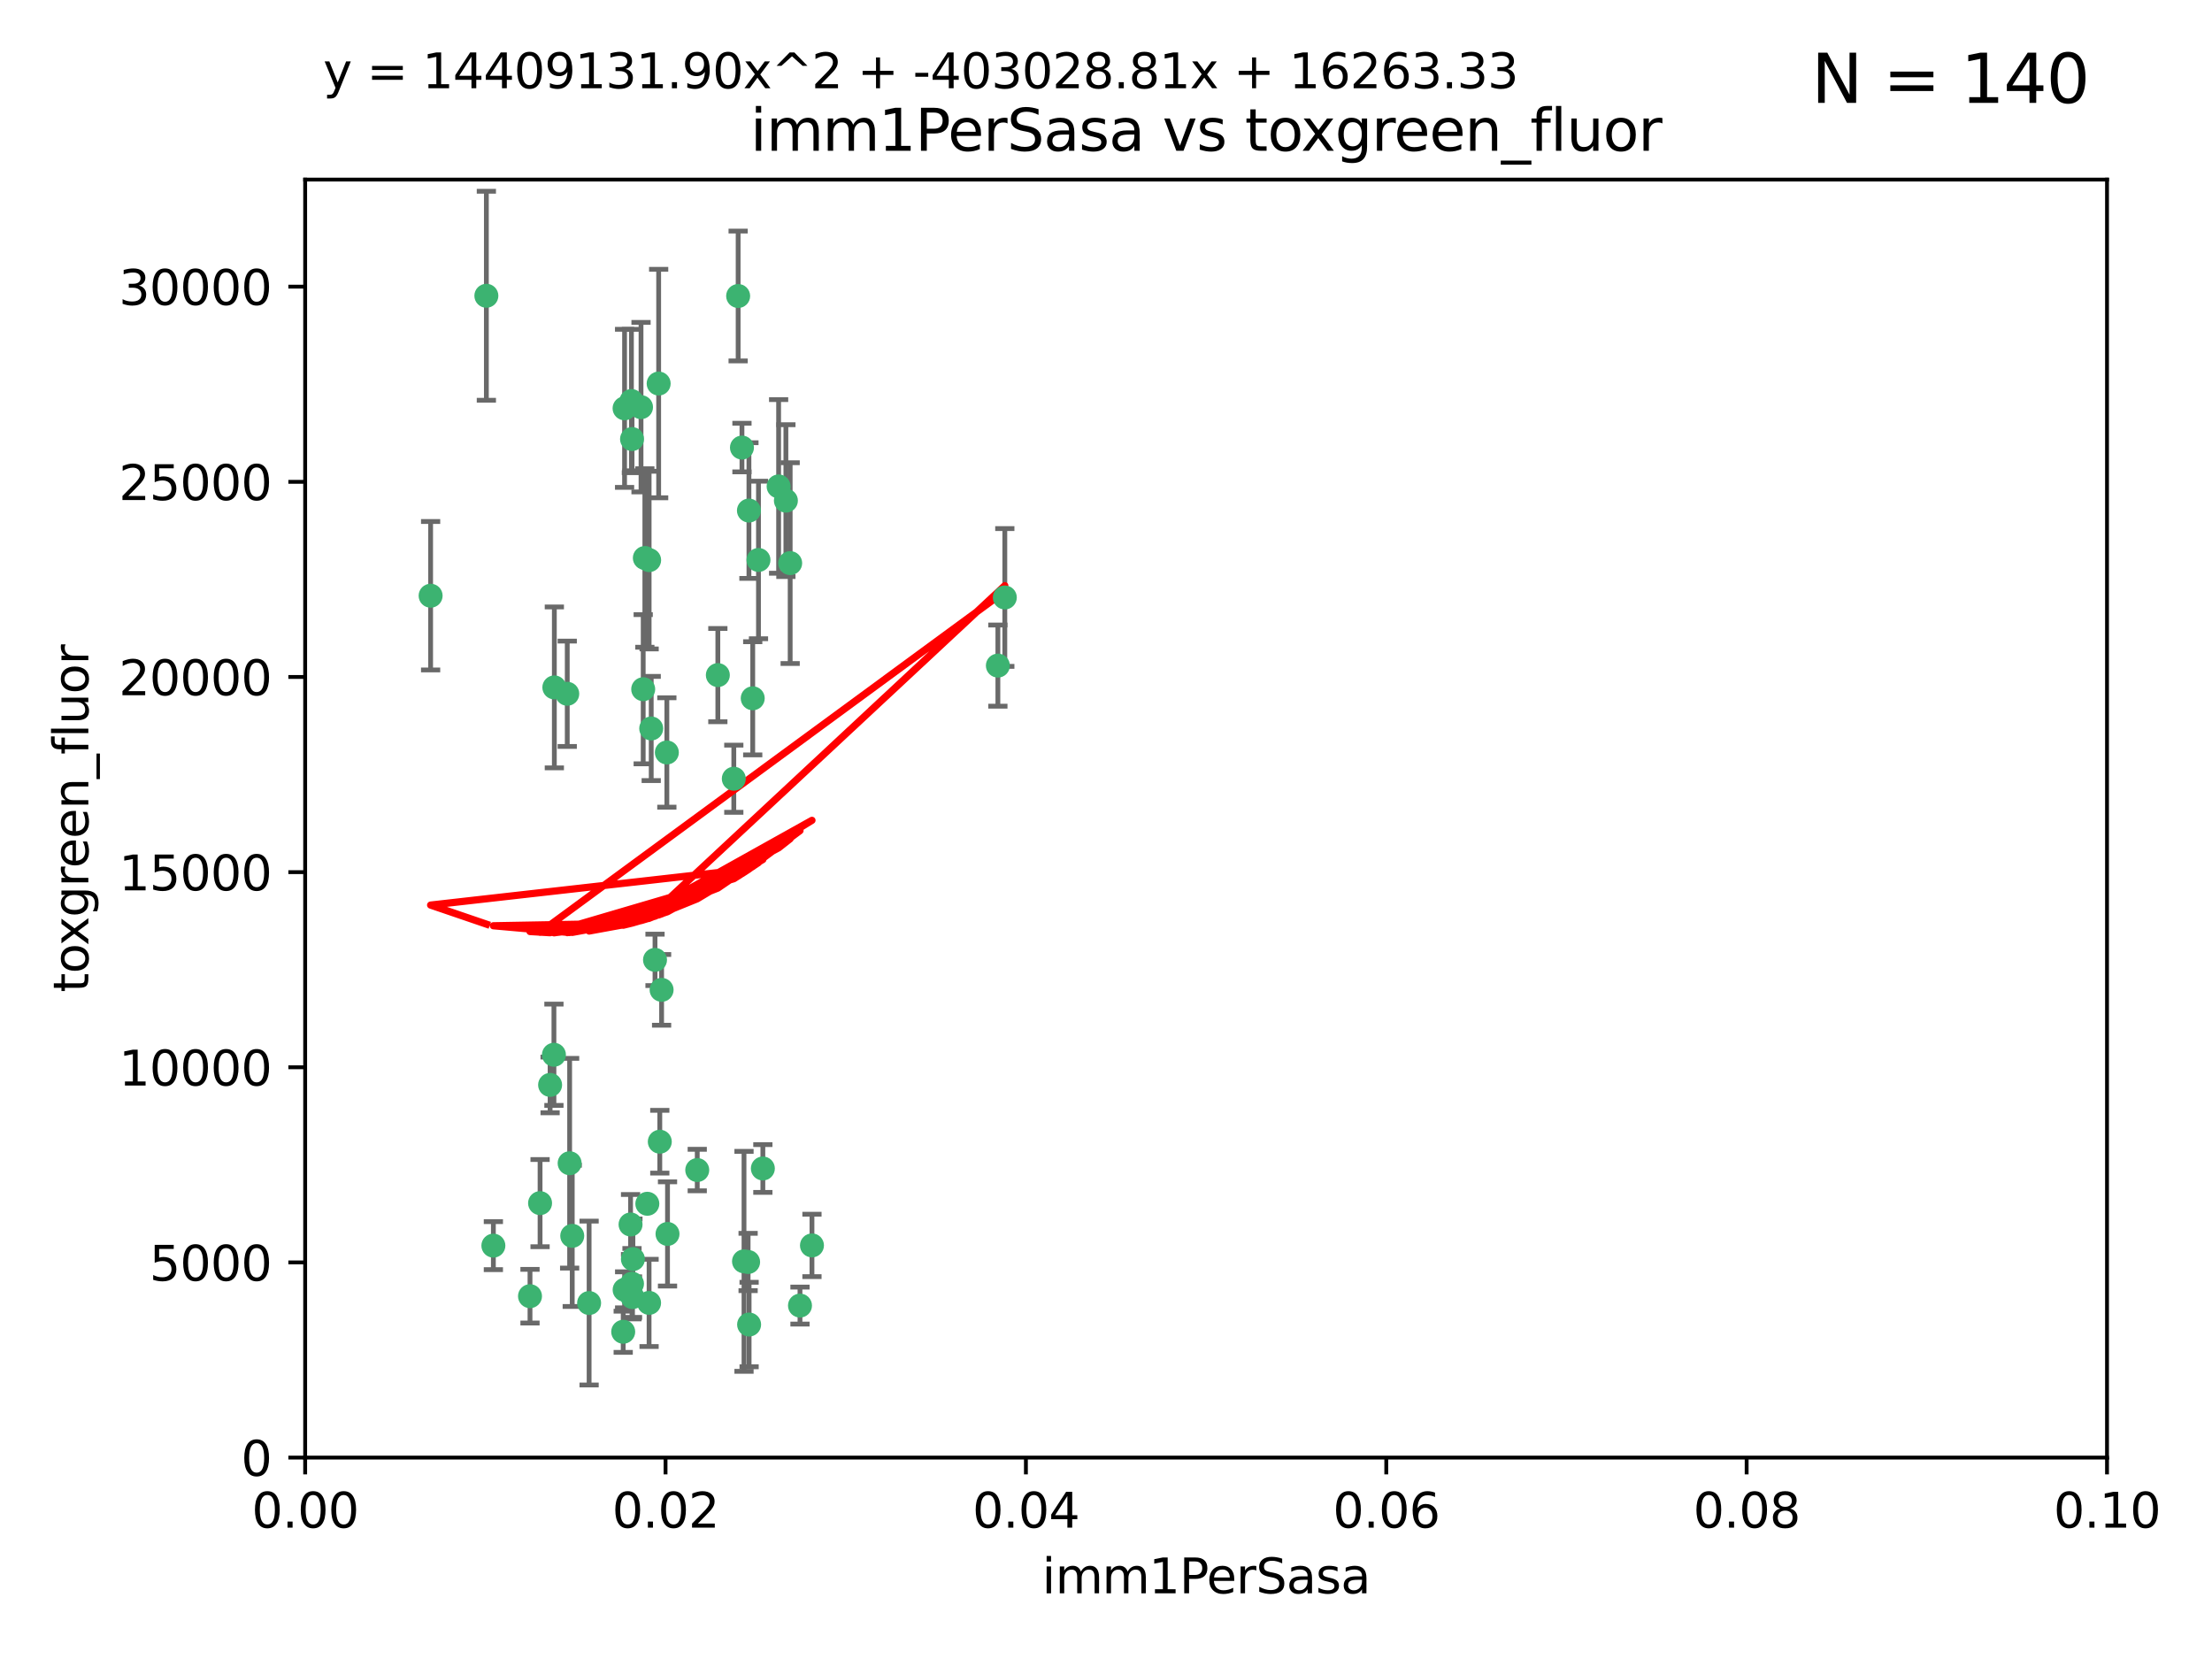 <?xml version="1.0" encoding="utf-8" standalone="no"?>
<!DOCTYPE svg PUBLIC "-//W3C//DTD SVG 1.1//EN"
  "http://www.w3.org/Graphics/SVG/1.1/DTD/svg11.dtd">
<svg xmlns:xlink="http://www.w3.org/1999/xlink" width="460.8pt" height="345.6pt" viewBox="0 0 460.8 345.6" xmlns="http://www.w3.org/2000/svg" version="1.1">
 <defs>
  <style type="text/css">*{stroke-linejoin: round; stroke-linecap: butt}</style>
 </defs>
 <g id="figure_1">
  <g id="patch_1">
   <path d="M 0 345.6 
L 460.8 345.6 
L 460.8 0 
L 0 0 
z
" style="fill: #ffffff"/>
  </g>
  <g id="axes_1">
   <g id="patch_2">
    <path d="M 63.571 303.64 
L 438.93 303.64 
L 438.93 37.411 
L 63.571 37.411 
z
" style="fill: #ffffff"/>
   </g>
   <g id="PathCollection_1">
    <defs>
     <path id="mdd556316ea" d="M 0 1.118 
C 0.297 1.118 0.581 1 0.791 0.791 
C 1 0.581 1.118 0.297 1.118 0 
C 1.118 -0.297 1 -0.581 0.791 -0.791 
C 0.581 -1 0.297 -1.118 0 -1.118 
C -0.297 -1.118 -0.581 -1 -0.791 -0.791 
C -1 -0.581 -1.118 -0.297 -1.118 0 
C -1.118 0.297 -1 0.581 -0.791 0.791 
C -0.581 1 -0.297 1.118 0 1.118 
z
" style="stroke: #3cb371"/>
    </defs>
    <g clip-path="url(#p9ece60bda4)">
     <use xlink:href="#mdd556316ea" x="101.319" y="61.614" style="fill: #3cb371; stroke: #3cb371"/>
     <use xlink:href="#mdd556316ea" x="89.706" y="124.1" style="fill: #3cb371; stroke: #3cb371"/>
     <use xlink:href="#mdd556316ea" x="156.017" y="106.358" style="fill: #3cb371; stroke: #3cb371"/>
     <use xlink:href="#mdd556316ea" x="137.211" y="79.9" style="fill: #3cb371; stroke: #3cb371"/>
     <use xlink:href="#mdd556316ea" x="169.147" y="259.442" style="fill: #3cb371; stroke: #3cb371"/>
     <use xlink:href="#mdd556316ea" x="130.11" y="85.062" style="fill: #3cb371; stroke: #3cb371"/>
     <use xlink:href="#mdd556316ea" x="149.54" y="140.634" style="fill: #3cb371; stroke: #3cb371"/>
     <use xlink:href="#mdd556316ea" x="164.607" y="117.306" style="fill: #3cb371; stroke: #3cb371"/>
     <use xlink:href="#mdd556316ea" x="162.201" y="101.33" style="fill: #3cb371; stroke: #3cb371"/>
     <use xlink:href="#mdd556316ea" x="133.991" y="143.574" style="fill: #3cb371; stroke: #3cb371"/>
     <use xlink:href="#mdd556316ea" x="133.537" y="84.817" style="fill: #3cb371; stroke: #3cb371"/>
     <use xlink:href="#mdd556316ea" x="135.226" y="116.682" style="fill: #3cb371; stroke: #3cb371"/>
     <use xlink:href="#mdd556316ea" x="131.665" y="91.463" style="fill: #3cb371; stroke: #3cb371"/>
     <use xlink:href="#mdd556316ea" x="131.536" y="83.54" style="fill: #3cb371; stroke: #3cb371"/>
     <use xlink:href="#mdd556316ea" x="102.779" y="259.488" style="fill: #3cb371; stroke: #3cb371"/>
     <use xlink:href="#mdd556316ea" x="118.666" y="242.324" style="fill: #3cb371; stroke: #3cb371"/>
     <use xlink:href="#mdd556316ea" x="154.563" y="93.237" style="fill: #3cb371; stroke: #3cb371"/>
     <use xlink:href="#mdd556316ea" x="158.007" y="116.65" style="fill: #3cb371; stroke: #3cb371"/>
     <use xlink:href="#mdd556316ea" x="153.769" y="61.664" style="fill: #3cb371; stroke: #3cb371"/>
     <use xlink:href="#mdd556316ea" x="118.169" y="144.527" style="fill: #3cb371; stroke: #3cb371"/>
     <use xlink:href="#mdd556316ea" x="136.451" y="199.958" style="fill: #3cb371; stroke: #3cb371"/>
     <use xlink:href="#mdd556316ea" x="163.716" y="104.293" style="fill: #3cb371; stroke: #3cb371"/>
     <use xlink:href="#mdd556316ea" x="138.918" y="156.754" style="fill: #3cb371; stroke: #3cb371"/>
     <use xlink:href="#mdd556316ea" x="130.121" y="268.694" style="fill: #3cb371; stroke: #3cb371"/>
     <use xlink:href="#mdd556316ea" x="112.506" y="250.635" style="fill: #3cb371; stroke: #3cb371"/>
     <use xlink:href="#mdd556316ea" x="207.877" y="138.657" style="fill: #3cb371; stroke: #3cb371"/>
     <use xlink:href="#mdd556316ea" x="209.321" y="124.464" style="fill: #3cb371; stroke: #3cb371"/>
     <use xlink:href="#mdd556316ea" x="134.851" y="250.767" style="fill: #3cb371; stroke: #3cb371"/>
     <use xlink:href="#mdd556316ea" x="119.208" y="257.451" style="fill: #3cb371; stroke: #3cb371"/>
     <use xlink:href="#mdd556316ea" x="137.448" y="237.838" style="fill: #3cb371; stroke: #3cb371"/>
     <use xlink:href="#mdd556316ea" x="155.845" y="262.896" style="fill: #3cb371; stroke: #3cb371"/>
     <use xlink:href="#mdd556316ea" x="152.865" y="162.223" style="fill: #3cb371; stroke: #3cb371"/>
     <use xlink:href="#mdd556316ea" x="114.597" y="226.007" style="fill: #3cb371; stroke: #3cb371"/>
     <use xlink:href="#mdd556316ea" x="110.41" y="270.018" style="fill: #3cb371; stroke: #3cb371"/>
     <use xlink:href="#mdd556316ea" x="131.656" y="267.417" style="fill: #3cb371; stroke: #3cb371"/>
     <use xlink:href="#mdd556316ea" x="131.847" y="262.293" style="fill: #3cb371; stroke: #3cb371"/>
     <use xlink:href="#mdd556316ea" x="129.825" y="277.431" style="fill: #3cb371; stroke: #3cb371"/>
     <use xlink:href="#mdd556316ea" x="131.762" y="270.21" style="fill: #3cb371; stroke: #3cb371"/>
     <use xlink:href="#mdd556316ea" x="166.652" y="271.976" style="fill: #3cb371; stroke: #3cb371"/>
     <use xlink:href="#mdd556316ea" x="154.991" y="262.761" style="fill: #3cb371; stroke: #3cb371"/>
     <use xlink:href="#mdd556316ea" x="156.053" y="275.924" style="fill: #3cb371; stroke: #3cb371"/>
     <use xlink:href="#mdd556316ea" x="137.823" y="206.203" style="fill: #3cb371; stroke: #3cb371"/>
     <use xlink:href="#mdd556316ea" x="156.807" y="145.468" style="fill: #3cb371; stroke: #3cb371"/>
     <use xlink:href="#mdd556316ea" x="122.722" y="271.445" style="fill: #3cb371; stroke: #3cb371"/>
     <use xlink:href="#mdd556316ea" x="131.356" y="255.08" style="fill: #3cb371; stroke: #3cb371"/>
     <use xlink:href="#mdd556316ea" x="115.394" y="219.726" style="fill: #3cb371; stroke: #3cb371"/>
     <use xlink:href="#mdd556316ea" x="115.48" y="143.2" style="fill: #3cb371; stroke: #3cb371"/>
     <use xlink:href="#mdd556316ea" x="135.215" y="271.416" style="fill: #3cb371; stroke: #3cb371"/>
     <use xlink:href="#mdd556316ea" x="134.334" y="116.24" style="fill: #3cb371; stroke: #3cb371"/>
     <use xlink:href="#mdd556316ea" x="139.056" y="257.051" style="fill: #3cb371; stroke: #3cb371"/>
     <use xlink:href="#mdd556316ea" x="158.917" y="243.416" style="fill: #3cb371; stroke: #3cb371"/>
     <use xlink:href="#mdd556316ea" x="145.249" y="243.742" style="fill: #3cb371; stroke: #3cb371"/>
     <use xlink:href="#mdd556316ea" x="135.66" y="151.755" style="fill: #3cb371; stroke: #3cb371"/>
    </g>
   </g>
   <g id="matplotlib.axis_1">
    <g id="xtick_1">
     <g id="line2d_1">
      <defs>
       <path id="m858408d36f" d="M 0 0 
L 0 3.5 
" style="stroke: #000000; stroke-width: 0.8"/>
      </defs>
      <g>
       <use xlink:href="#m858408d36f" x="63.571" y="303.64" style="stroke: #000000; stroke-width: 0.8"/>
      </g>
     </g>
     <g id="text_1">
      <!-- 0.00 -->
      <g transform="translate(52.438 318.238)scale(0.1 -0.1)">
       <defs>
        <path id="DejaVuSans-30" d="M 2034 4250 
Q 1547 4250 1301 3770 
Q 1056 3291 1056 2328 
Q 1056 1369 1301 889 
Q 1547 409 2034 409 
Q 2525 409 2770 889 
Q 3016 1369 3016 2328 
Q 3016 3291 2770 3770 
Q 2525 4250 2034 4250 
z
M 2034 4750 
Q 2819 4750 3233 4129 
Q 3647 3509 3647 2328 
Q 3647 1150 3233 529 
Q 2819 -91 2034 -91 
Q 1250 -91 836 529 
Q 422 1150 422 2328 
Q 422 3509 836 4129 
Q 1250 4750 2034 4750 
z
" transform="scale(0.016)"/>
        <path id="DejaVuSans-2e" d="M 684 794 
L 1344 794 
L 1344 0 
L 684 0 
L 684 794 
z
" transform="scale(0.016)"/>
       </defs>
       <use xlink:href="#DejaVuSans-30"/>
       <use xlink:href="#DejaVuSans-2e" x="63.623"/>
       <use xlink:href="#DejaVuSans-30" x="95.41"/>
       <use xlink:href="#DejaVuSans-30" x="159.033"/>
      </g>
     </g>
    </g>
    <g id="xtick_2">
     <g id="line2d_2">
      <g>
       <use xlink:href="#m858408d36f" x="138.643" y="303.64" style="stroke: #000000; stroke-width: 0.8"/>
      </g>
     </g>
     <g id="text_2">
      <!-- 0.02 -->
      <g transform="translate(127.51 318.238)scale(0.1 -0.1)">
       <defs>
        <path id="DejaVuSans-32" d="M 1228 531 
L 3431 531 
L 3431 0 
L 469 0 
L 469 531 
Q 828 903 1448 1529 
Q 2069 2156 2228 2338 
Q 2531 2678 2651 2914 
Q 2772 3150 2772 3378 
Q 2772 3750 2511 3984 
Q 2250 4219 1831 4219 
Q 1534 4219 1204 4116 
Q 875 4013 500 3803 
L 500 4441 
Q 881 4594 1212 4672 
Q 1544 4750 1819 4750 
Q 2544 4750 2975 4387 
Q 3406 4025 3406 3419 
Q 3406 3131 3298 2873 
Q 3191 2616 2906 2266 
Q 2828 2175 2409 1742 
Q 1991 1309 1228 531 
z
" transform="scale(0.016)"/>
       </defs>
       <use xlink:href="#DejaVuSans-30"/>
       <use xlink:href="#DejaVuSans-2e" x="63.623"/>
       <use xlink:href="#DejaVuSans-30" x="95.41"/>
       <use xlink:href="#DejaVuSans-32" x="159.033"/>
      </g>
     </g>
    </g>
    <g id="xtick_3">
     <g id="line2d_3">
      <g>
       <use xlink:href="#m858408d36f" x="213.715" y="303.64" style="stroke: #000000; stroke-width: 0.8"/>
      </g>
     </g>
     <g id="text_3">
      <!-- 0.04 -->
      <g transform="translate(202.582 318.238)scale(0.1 -0.1)">
       <defs>
        <path id="DejaVuSans-34" d="M 2419 4116 
L 825 1625 
L 2419 1625 
L 2419 4116 
z
M 2253 4666 
L 3047 4666 
L 3047 1625 
L 3713 1625 
L 3713 1100 
L 3047 1100 
L 3047 0 
L 2419 0 
L 2419 1100 
L 313 1100 
L 313 1709 
L 2253 4666 
z
" transform="scale(0.016)"/>
       </defs>
       <use xlink:href="#DejaVuSans-30"/>
       <use xlink:href="#DejaVuSans-2e" x="63.623"/>
       <use xlink:href="#DejaVuSans-30" x="95.41"/>
       <use xlink:href="#DejaVuSans-34" x="159.033"/>
      </g>
     </g>
    </g>
    <g id="xtick_4">
     <g id="line2d_4">
      <g>
       <use xlink:href="#m858408d36f" x="288.786" y="303.64" style="stroke: #000000; stroke-width: 0.8"/>
      </g>
     </g>
     <g id="text_4">
      <!-- 0.06 -->
      <g transform="translate(277.654 318.238)scale(0.1 -0.1)">
       <defs>
        <path id="DejaVuSans-36" d="M 2113 2584 
Q 1688 2584 1439 2293 
Q 1191 2003 1191 1497 
Q 1191 994 1439 701 
Q 1688 409 2113 409 
Q 2538 409 2786 701 
Q 3034 994 3034 1497 
Q 3034 2003 2786 2293 
Q 2538 2584 2113 2584 
z
M 3366 4563 
L 3366 3988 
Q 3128 4100 2886 4159 
Q 2644 4219 2406 4219 
Q 1781 4219 1451 3797 
Q 1122 3375 1075 2522 
Q 1259 2794 1537 2939 
Q 1816 3084 2150 3084 
Q 2853 3084 3261 2657 
Q 3669 2231 3669 1497 
Q 3669 778 3244 343 
Q 2819 -91 2113 -91 
Q 1303 -91 875 529 
Q 447 1150 447 2328 
Q 447 3434 972 4092 
Q 1497 4750 2381 4750 
Q 2619 4750 2861 4703 
Q 3103 4656 3366 4563 
z
" transform="scale(0.016)"/>
       </defs>
       <use xlink:href="#DejaVuSans-30"/>
       <use xlink:href="#DejaVuSans-2e" x="63.623"/>
       <use xlink:href="#DejaVuSans-30" x="95.41"/>
       <use xlink:href="#DejaVuSans-36" x="159.033"/>
      </g>
     </g>
    </g>
    <g id="xtick_5">
     <g id="line2d_5">
      <g>
       <use xlink:href="#m858408d36f" x="363.858" y="303.64" style="stroke: #000000; stroke-width: 0.8"/>
      </g>
     </g>
     <g id="text_5">
      <!-- 0.08 -->
      <g transform="translate(352.725 318.238)scale(0.1 -0.1)">
       <defs>
        <path id="DejaVuSans-38" d="M 2034 2216 
Q 1584 2216 1326 1975 
Q 1069 1734 1069 1313 
Q 1069 891 1326 650 
Q 1584 409 2034 409 
Q 2484 409 2743 651 
Q 3003 894 3003 1313 
Q 3003 1734 2745 1975 
Q 2488 2216 2034 2216 
z
M 1403 2484 
Q 997 2584 770 2862 
Q 544 3141 544 3541 
Q 544 4100 942 4425 
Q 1341 4750 2034 4750 
Q 2731 4750 3128 4425 
Q 3525 4100 3525 3541 
Q 3525 3141 3298 2862 
Q 3072 2584 2669 2484 
Q 3125 2378 3379 2068 
Q 3634 1759 3634 1313 
Q 3634 634 3220 271 
Q 2806 -91 2034 -91 
Q 1263 -91 848 271 
Q 434 634 434 1313 
Q 434 1759 690 2068 
Q 947 2378 1403 2484 
z
M 1172 3481 
Q 1172 3119 1398 2916 
Q 1625 2713 2034 2713 
Q 2441 2713 2670 2916 
Q 2900 3119 2900 3481 
Q 2900 3844 2670 4047 
Q 2441 4250 2034 4250 
Q 1625 4250 1398 4047 
Q 1172 3844 1172 3481 
z
" transform="scale(0.016)"/>
       </defs>
       <use xlink:href="#DejaVuSans-30"/>
       <use xlink:href="#DejaVuSans-2e" x="63.623"/>
       <use xlink:href="#DejaVuSans-30" x="95.41"/>
       <use xlink:href="#DejaVuSans-38" x="159.033"/>
      </g>
     </g>
    </g>
    <g id="xtick_6">
     <g id="line2d_6">
      <g>
       <use xlink:href="#m858408d36f" x="438.93" y="303.64" style="stroke: #000000; stroke-width: 0.8"/>
      </g>
     </g>
     <g id="text_6">
      <!-- 0.10 -->
      <g transform="translate(427.797 318.238)scale(0.1 -0.1)">
       <defs>
        <path id="DejaVuSans-31" d="M 794 531 
L 1825 531 
L 1825 4091 
L 703 3866 
L 703 4441 
L 1819 4666 
L 2450 4666 
L 2450 531 
L 3481 531 
L 3481 0 
L 794 0 
L 794 531 
z
" transform="scale(0.016)"/>
       </defs>
       <use xlink:href="#DejaVuSans-30"/>
       <use xlink:href="#DejaVuSans-2e" x="63.623"/>
       <use xlink:href="#DejaVuSans-31" x="95.41"/>
       <use xlink:href="#DejaVuSans-30" x="159.033"/>
      </g>
     </g>
    </g>
    <g id="text_7">
     <!-- imm1PerSasa -->
     <g transform="translate(217.067 331.917)scale(0.1 -0.1)">
      <defs>
       <path id="DejaVuSans-69" d="M 603 3500 
L 1178 3500 
L 1178 0 
L 603 0 
L 603 3500 
z
M 603 4863 
L 1178 4863 
L 1178 4134 
L 603 4134 
L 603 4863 
z
" transform="scale(0.016)"/>
       <path id="DejaVuSans-6d" d="M 3328 2828 
Q 3544 3216 3844 3400 
Q 4144 3584 4550 3584 
Q 5097 3584 5394 3201 
Q 5691 2819 5691 2113 
L 5691 0 
L 5113 0 
L 5113 2094 
Q 5113 2597 4934 2840 
Q 4756 3084 4391 3084 
Q 3944 3084 3684 2787 
Q 3425 2491 3425 1978 
L 3425 0 
L 2847 0 
L 2847 2094 
Q 2847 2600 2669 2842 
Q 2491 3084 2119 3084 
Q 1678 3084 1418 2786 
Q 1159 2488 1159 1978 
L 1159 0 
L 581 0 
L 581 3500 
L 1159 3500 
L 1159 2956 
Q 1356 3278 1631 3431 
Q 1906 3584 2284 3584 
Q 2666 3584 2933 3390 
Q 3200 3197 3328 2828 
z
" transform="scale(0.016)"/>
       <path id="DejaVuSans-50" d="M 1259 4147 
L 1259 2394 
L 2053 2394 
Q 2494 2394 2734 2622 
Q 2975 2850 2975 3272 
Q 2975 3691 2734 3919 
Q 2494 4147 2053 4147 
L 1259 4147 
z
M 628 4666 
L 2053 4666 
Q 2838 4666 3239 4311 
Q 3641 3956 3641 3272 
Q 3641 2581 3239 2228 
Q 2838 1875 2053 1875 
L 1259 1875 
L 1259 0 
L 628 0 
L 628 4666 
z
" transform="scale(0.016)"/>
       <path id="DejaVuSans-65" d="M 3597 1894 
L 3597 1613 
L 953 1613 
Q 991 1019 1311 708 
Q 1631 397 2203 397 
Q 2534 397 2845 478 
Q 3156 559 3463 722 
L 3463 178 
Q 3153 47 2828 -22 
Q 2503 -91 2169 -91 
Q 1331 -91 842 396 
Q 353 884 353 1716 
Q 353 2575 817 3079 
Q 1281 3584 2069 3584 
Q 2775 3584 3186 3129 
Q 3597 2675 3597 1894 
z
M 3022 2063 
Q 3016 2534 2758 2815 
Q 2500 3097 2075 3097 
Q 1594 3097 1305 2825 
Q 1016 2553 972 2059 
L 3022 2063 
z
" transform="scale(0.016)"/>
       <path id="DejaVuSans-72" d="M 2631 2963 
Q 2534 3019 2420 3045 
Q 2306 3072 2169 3072 
Q 1681 3072 1420 2755 
Q 1159 2438 1159 1844 
L 1159 0 
L 581 0 
L 581 3500 
L 1159 3500 
L 1159 2956 
Q 1341 3275 1631 3429 
Q 1922 3584 2338 3584 
Q 2397 3584 2469 3576 
Q 2541 3569 2628 3553 
L 2631 2963 
z
" transform="scale(0.016)"/>
       <path id="DejaVuSans-53" d="M 3425 4513 
L 3425 3897 
Q 3066 4069 2747 4153 
Q 2428 4238 2131 4238 
Q 1616 4238 1336 4038 
Q 1056 3838 1056 3469 
Q 1056 3159 1242 3001 
Q 1428 2844 1947 2747 
L 2328 2669 
Q 3034 2534 3370 2195 
Q 3706 1856 3706 1288 
Q 3706 609 3251 259 
Q 2797 -91 1919 -91 
Q 1588 -91 1214 -16 
Q 841 59 441 206 
L 441 856 
Q 825 641 1194 531 
Q 1563 422 1919 422 
Q 2459 422 2753 634 
Q 3047 847 3047 1241 
Q 3047 1584 2836 1778 
Q 2625 1972 2144 2069 
L 1759 2144 
Q 1053 2284 737 2584 
Q 422 2884 422 3419 
Q 422 4038 858 4394 
Q 1294 4750 2059 4750 
Q 2388 4750 2728 4690 
Q 3069 4631 3425 4513 
z
" transform="scale(0.016)"/>
       <path id="DejaVuSans-61" d="M 2194 1759 
Q 1497 1759 1228 1600 
Q 959 1441 959 1056 
Q 959 750 1161 570 
Q 1363 391 1709 391 
Q 2188 391 2477 730 
Q 2766 1069 2766 1631 
L 2766 1759 
L 2194 1759 
z
M 3341 1997 
L 3341 0 
L 2766 0 
L 2766 531 
Q 2569 213 2275 61 
Q 1981 -91 1556 -91 
Q 1019 -91 701 211 
Q 384 513 384 1019 
Q 384 1609 779 1909 
Q 1175 2209 1959 2209 
L 2766 2209 
L 2766 2266 
Q 2766 2663 2505 2880 
Q 2244 3097 1772 3097 
Q 1472 3097 1187 3025 
Q 903 2953 641 2809 
L 641 3341 
Q 956 3463 1253 3523 
Q 1550 3584 1831 3584 
Q 2591 3584 2966 3190 
Q 3341 2797 3341 1997 
z
" transform="scale(0.016)"/>
       <path id="DejaVuSans-73" d="M 2834 3397 
L 2834 2853 
Q 2591 2978 2328 3040 
Q 2066 3103 1784 3103 
Q 1356 3103 1142 2972 
Q 928 2841 928 2578 
Q 928 2378 1081 2264 
Q 1234 2150 1697 2047 
L 1894 2003 
Q 2506 1872 2764 1633 
Q 3022 1394 3022 966 
Q 3022 478 2636 193 
Q 2250 -91 1575 -91 
Q 1294 -91 989 -36 
Q 684 19 347 128 
L 347 722 
Q 666 556 975 473 
Q 1284 391 1588 391 
Q 1994 391 2212 530 
Q 2431 669 2431 922 
Q 2431 1156 2273 1281 
Q 2116 1406 1581 1522 
L 1381 1569 
Q 847 1681 609 1914 
Q 372 2147 372 2553 
Q 372 3047 722 3315 
Q 1072 3584 1716 3584 
Q 2034 3584 2315 3537 
Q 2597 3491 2834 3397 
z
" transform="scale(0.016)"/>
      </defs>
      <use xlink:href="#DejaVuSans-69"/>
      <use xlink:href="#DejaVuSans-6d" x="27.783"/>
      <use xlink:href="#DejaVuSans-6d" x="125.195"/>
      <use xlink:href="#DejaVuSans-31" x="222.607"/>
      <use xlink:href="#DejaVuSans-50" x="286.23"/>
      <use xlink:href="#DejaVuSans-65" x="342.908"/>
      <use xlink:href="#DejaVuSans-72" x="404.432"/>
      <use xlink:href="#DejaVuSans-53" x="445.545"/>
      <use xlink:href="#DejaVuSans-61" x="509.021"/>
      <use xlink:href="#DejaVuSans-73" x="570.301"/>
      <use xlink:href="#DejaVuSans-61" x="622.4"/>
     </g>
    </g>
   </g>
   <g id="matplotlib.axis_2">
    <g id="ytick_1">
     <g id="line2d_7">
      <defs>
       <path id="mc5458b7c3f" d="M 0 0 
L -3.5 0 
" style="stroke: #000000; stroke-width: 0.8"/>
      </defs>
      <g>
       <use xlink:href="#mc5458b7c3f" x="63.571" y="303.64" style="stroke: #000000; stroke-width: 0.8"/>
      </g>
     </g>
     <g id="text_8">
      <!-- 0 -->
      <g transform="translate(50.209 307.439)scale(0.1 -0.1)">
       <use xlink:href="#DejaVuSans-30"/>
      </g>
     </g>
    </g>
    <g id="ytick_2">
     <g id="line2d_8">
      <g>
       <use xlink:href="#mc5458b7c3f" x="63.571" y="262.986" style="stroke: #000000; stroke-width: 0.8"/>
      </g>
     </g>
     <g id="text_9">
      <!-- 5000 -->
      <g transform="translate(31.121 266.786)scale(0.1 -0.1)">
       <defs>
        <path id="DejaVuSans-35" d="M 691 4666 
L 3169 4666 
L 3169 4134 
L 1269 4134 
L 1269 2991 
Q 1406 3038 1543 3061 
Q 1681 3084 1819 3084 
Q 2600 3084 3056 2656 
Q 3513 2228 3513 1497 
Q 3513 744 3044 326 
Q 2575 -91 1722 -91 
Q 1428 -91 1123 -41 
Q 819 9 494 109 
L 494 744 
Q 775 591 1075 516 
Q 1375 441 1709 441 
Q 2250 441 2565 725 
Q 2881 1009 2881 1497 
Q 2881 1984 2565 2268 
Q 2250 2553 1709 2553 
Q 1456 2553 1204 2497 
Q 953 2441 691 2322 
L 691 4666 
z
" transform="scale(0.016)"/>
       </defs>
       <use xlink:href="#DejaVuSans-35"/>
       <use xlink:href="#DejaVuSans-30" x="63.623"/>
       <use xlink:href="#DejaVuSans-30" x="127.246"/>
       <use xlink:href="#DejaVuSans-30" x="190.869"/>
      </g>
     </g>
    </g>
    <g id="ytick_3">
     <g id="line2d_9">
      <g>
       <use xlink:href="#mc5458b7c3f" x="63.571" y="222.333" style="stroke: #000000; stroke-width: 0.8"/>
      </g>
     </g>
     <g id="text_10">
      <!-- 10000 -->
      <g transform="translate(24.759 226.132)scale(0.1 -0.1)">
       <use xlink:href="#DejaVuSans-31"/>
       <use xlink:href="#DejaVuSans-30" x="63.623"/>
       <use xlink:href="#DejaVuSans-30" x="127.246"/>
       <use xlink:href="#DejaVuSans-30" x="190.869"/>
       <use xlink:href="#DejaVuSans-30" x="254.492"/>
      </g>
     </g>
    </g>
    <g id="ytick_4">
     <g id="line2d_10">
      <g>
       <use xlink:href="#mc5458b7c3f" x="63.571" y="181.679" style="stroke: #000000; stroke-width: 0.8"/>
      </g>
     </g>
     <g id="text_11">
      <!-- 15000 -->
      <g transform="translate(24.759 185.478)scale(0.1 -0.1)">
       <use xlink:href="#DejaVuSans-31"/>
       <use xlink:href="#DejaVuSans-35" x="63.623"/>
       <use xlink:href="#DejaVuSans-30" x="127.246"/>
       <use xlink:href="#DejaVuSans-30" x="190.869"/>
       <use xlink:href="#DejaVuSans-30" x="254.492"/>
      </g>
     </g>
    </g>
    <g id="ytick_5">
     <g id="line2d_11">
      <g>
       <use xlink:href="#mc5458b7c3f" x="63.571" y="141.026" style="stroke: #000000; stroke-width: 0.8"/>
      </g>
     </g>
     <g id="text_12">
      <!-- 20000 -->
      <g transform="translate(24.759 144.825)scale(0.1 -0.1)">
       <use xlink:href="#DejaVuSans-32"/>
       <use xlink:href="#DejaVuSans-30" x="63.623"/>
       <use xlink:href="#DejaVuSans-30" x="127.246"/>
       <use xlink:href="#DejaVuSans-30" x="190.869"/>
       <use xlink:href="#DejaVuSans-30" x="254.492"/>
      </g>
     </g>
    </g>
    <g id="ytick_6">
     <g id="line2d_12">
      <g>
       <use xlink:href="#mc5458b7c3f" x="63.571" y="100.372" style="stroke: #000000; stroke-width: 0.8"/>
      </g>
     </g>
     <g id="text_13">
      <!-- 25000 -->
      <g transform="translate(24.759 104.171)scale(0.1 -0.1)">
       <use xlink:href="#DejaVuSans-32"/>
       <use xlink:href="#DejaVuSans-35" x="63.623"/>
       <use xlink:href="#DejaVuSans-30" x="127.246"/>
       <use xlink:href="#DejaVuSans-30" x="190.869"/>
       <use xlink:href="#DejaVuSans-30" x="254.492"/>
      </g>
     </g>
    </g>
    <g id="ytick_7">
     <g id="line2d_13">
      <g>
       <use xlink:href="#mc5458b7c3f" x="63.571" y="59.718" style="stroke: #000000; stroke-width: 0.8"/>
      </g>
     </g>
     <g id="text_14">
      <!-- 30000 -->
      <g transform="translate(24.759 63.518)scale(0.1 -0.1)">
       <defs>
        <path id="DejaVuSans-33" d="M 2597 2516 
Q 3050 2419 3304 2112 
Q 3559 1806 3559 1356 
Q 3559 666 3084 287 
Q 2609 -91 1734 -91 
Q 1441 -91 1130 -33 
Q 819 25 488 141 
L 488 750 
Q 750 597 1062 519 
Q 1375 441 1716 441 
Q 2309 441 2620 675 
Q 2931 909 2931 1356 
Q 2931 1769 2642 2001 
Q 2353 2234 1838 2234 
L 1294 2234 
L 1294 2753 
L 1863 2753 
Q 2328 2753 2575 2939 
Q 2822 3125 2822 3475 
Q 2822 3834 2567 4026 
Q 2313 4219 1838 4219 
Q 1578 4219 1281 4162 
Q 984 4106 628 3988 
L 628 4550 
Q 988 4650 1302 4700 
Q 1616 4750 1894 4750 
Q 2613 4750 3031 4423 
Q 3450 4097 3450 3541 
Q 3450 3153 3228 2886 
Q 3006 2619 2597 2516 
z
" transform="scale(0.016)"/>
       </defs>
       <use xlink:href="#DejaVuSans-33"/>
       <use xlink:href="#DejaVuSans-30" x="63.623"/>
       <use xlink:href="#DejaVuSans-30" x="127.246"/>
       <use xlink:href="#DejaVuSans-30" x="190.869"/>
       <use xlink:href="#DejaVuSans-30" x="254.492"/>
      </g>
     </g>
    </g>
    <g id="text_15">
     <!-- toxgreen_fluor -->
     <g transform="translate(18.401 206.72)rotate(-90)scale(0.1 -0.1)">
      <defs>
       <path id="DejaVuSans-74" d="M 1172 4494 
L 1172 3500 
L 2356 3500 
L 2356 3053 
L 1172 3053 
L 1172 1153 
Q 1172 725 1289 603 
Q 1406 481 1766 481 
L 2356 481 
L 2356 0 
L 1766 0 
Q 1100 0 847 248 
Q 594 497 594 1153 
L 594 3053 
L 172 3053 
L 172 3500 
L 594 3500 
L 594 4494 
L 1172 4494 
z
" transform="scale(0.016)"/>
       <path id="DejaVuSans-6f" d="M 1959 3097 
Q 1497 3097 1228 2736 
Q 959 2375 959 1747 
Q 959 1119 1226 758 
Q 1494 397 1959 397 
Q 2419 397 2687 759 
Q 2956 1122 2956 1747 
Q 2956 2369 2687 2733 
Q 2419 3097 1959 3097 
z
M 1959 3584 
Q 2709 3584 3137 3096 
Q 3566 2609 3566 1747 
Q 3566 888 3137 398 
Q 2709 -91 1959 -91 
Q 1206 -91 779 398 
Q 353 888 353 1747 
Q 353 2609 779 3096 
Q 1206 3584 1959 3584 
z
" transform="scale(0.016)"/>
       <path id="DejaVuSans-78" d="M 3513 3500 
L 2247 1797 
L 3578 0 
L 2900 0 
L 1881 1375 
L 863 0 
L 184 0 
L 1544 1831 
L 300 3500 
L 978 3500 
L 1906 2253 
L 2834 3500 
L 3513 3500 
z
" transform="scale(0.016)"/>
       <path id="DejaVuSans-67" d="M 2906 1791 
Q 2906 2416 2648 2759 
Q 2391 3103 1925 3103 
Q 1463 3103 1205 2759 
Q 947 2416 947 1791 
Q 947 1169 1205 825 
Q 1463 481 1925 481 
Q 2391 481 2648 825 
Q 2906 1169 2906 1791 
z
M 3481 434 
Q 3481 -459 3084 -895 
Q 2688 -1331 1869 -1331 
Q 1566 -1331 1297 -1286 
Q 1028 -1241 775 -1147 
L 775 -588 
Q 1028 -725 1275 -790 
Q 1522 -856 1778 -856 
Q 2344 -856 2625 -561 
Q 2906 -266 2906 331 
L 2906 616 
Q 2728 306 2450 153 
Q 2172 0 1784 0 
Q 1141 0 747 490 
Q 353 981 353 1791 
Q 353 2603 747 3093 
Q 1141 3584 1784 3584 
Q 2172 3584 2450 3431 
Q 2728 3278 2906 2969 
L 2906 3500 
L 3481 3500 
L 3481 434 
z
" transform="scale(0.016)"/>
       <path id="DejaVuSans-6e" d="M 3513 2113 
L 3513 0 
L 2938 0 
L 2938 2094 
Q 2938 2591 2744 2837 
Q 2550 3084 2163 3084 
Q 1697 3084 1428 2787 
Q 1159 2491 1159 1978 
L 1159 0 
L 581 0 
L 581 3500 
L 1159 3500 
L 1159 2956 
Q 1366 3272 1645 3428 
Q 1925 3584 2291 3584 
Q 2894 3584 3203 3211 
Q 3513 2838 3513 2113 
z
" transform="scale(0.016)"/>
       <path id="DejaVuSans-5f" d="M 3263 -1063 
L 3263 -1509 
L -63 -1509 
L -63 -1063 
L 3263 -1063 
z
" transform="scale(0.016)"/>
       <path id="DejaVuSans-66" d="M 2375 4863 
L 2375 4384 
L 1825 4384 
Q 1516 4384 1395 4259 
Q 1275 4134 1275 3809 
L 1275 3500 
L 2222 3500 
L 2222 3053 
L 1275 3053 
L 1275 0 
L 697 0 
L 697 3053 
L 147 3053 
L 147 3500 
L 697 3500 
L 697 3744 
Q 697 4328 969 4595 
Q 1241 4863 1831 4863 
L 2375 4863 
z
" transform="scale(0.016)"/>
       <path id="DejaVuSans-6c" d="M 603 4863 
L 1178 4863 
L 1178 0 
L 603 0 
L 603 4863 
z
" transform="scale(0.016)"/>
       <path id="DejaVuSans-75" d="M 544 1381 
L 544 3500 
L 1119 3500 
L 1119 1403 
Q 1119 906 1312 657 
Q 1506 409 1894 409 
Q 2359 409 2629 706 
Q 2900 1003 2900 1516 
L 2900 3500 
L 3475 3500 
L 3475 0 
L 2900 0 
L 2900 538 
Q 2691 219 2414 64 
Q 2138 -91 1772 -91 
Q 1169 -91 856 284 
Q 544 659 544 1381 
z
M 1991 3584 
L 1991 3584 
z
" transform="scale(0.016)"/>
      </defs>
      <use xlink:href="#DejaVuSans-74"/>
      <use xlink:href="#DejaVuSans-6f" x="39.209"/>
      <use xlink:href="#DejaVuSans-78" x="97.266"/>
      <use xlink:href="#DejaVuSans-67" x="156.445"/>
      <use xlink:href="#DejaVuSans-72" x="219.922"/>
      <use xlink:href="#DejaVuSans-65" x="258.785"/>
      <use xlink:href="#DejaVuSans-65" x="320.309"/>
      <use xlink:href="#DejaVuSans-6e" x="381.832"/>
      <use xlink:href="#DejaVuSans-5f" x="445.211"/>
      <use xlink:href="#DejaVuSans-66" x="495.211"/>
      <use xlink:href="#DejaVuSans-6c" x="530.416"/>
      <use xlink:href="#DejaVuSans-75" x="558.199"/>
      <use xlink:href="#DejaVuSans-6f" x="621.578"/>
      <use xlink:href="#DejaVuSans-72" x="682.76"/>
     </g>
    </g>
   </g>
   <g id="LineCollection_1">
    <path d="M 101.319 83.38 
L 101.319 39.848 
" clip-path="url(#p9ece60bda4)" style="fill: none; stroke: #696969"/>
    <path d="M 89.706 139.562 
L 89.706 108.638 
" clip-path="url(#p9ece60bda4)" style="fill: none; stroke: #696969"/>
    <path d="M 156.017 120.489 
L 156.017 92.227 
" clip-path="url(#p9ece60bda4)" style="fill: none; stroke: #696969"/>
    <path d="M 137.211 103.698 
L 137.211 56.102 
" clip-path="url(#p9ece60bda4)" style="fill: none; stroke: #696969"/>
    <path d="M 169.147 265.941 
L 169.147 252.944 
" clip-path="url(#p9ece60bda4)" style="fill: none; stroke: #696969"/>
    <path d="M 130.11 101.528 
L 130.11 68.595 
" clip-path="url(#p9ece60bda4)" style="fill: none; stroke: #696969"/>
    <path d="M 149.54 150.349 
L 149.54 130.92 
" clip-path="url(#p9ece60bda4)" style="fill: none; stroke: #696969"/>
    <path d="M 164.607 138.218 
L 164.607 96.393 
" clip-path="url(#p9ece60bda4)" style="fill: none; stroke: #696969"/>
    <path d="M 162.201 119.415 
L 162.201 83.245 
" clip-path="url(#p9ece60bda4)" style="fill: none; stroke: #696969"/>
    <path d="M 133.991 159.116 
L 133.991 128.031 
" clip-path="url(#p9ece60bda4)" style="fill: none; stroke: #696969"/>
    <path d="M 133.537 102.476 
L 133.537 67.157 
" clip-path="url(#p9ece60bda4)" style="fill: none; stroke: #696969"/>
    <path d="M 135.226 135.19 
L 135.226 98.175 
" clip-path="url(#p9ece60bda4)" style="fill: none; stroke: #696969"/>
    <path d="M 131.665 98.075 
L 131.665 84.85 
" clip-path="url(#p9ece60bda4)" style="fill: none; stroke: #696969"/>
    <path d="M 131.536 98.468 
L 131.536 68.613 
" clip-path="url(#p9ece60bda4)" style="fill: none; stroke: #696969"/>
    <path d="M 102.779 264.487 
L 102.779 254.489 
" clip-path="url(#p9ece60bda4)" style="fill: none; stroke: #696969"/>
    <path d="M 118.666 264.166 
L 118.666 220.481 
" clip-path="url(#p9ece60bda4)" style="fill: none; stroke: #696969"/>
    <path d="M 154.563 98.3 
L 154.563 88.175 
" clip-path="url(#p9ece60bda4)" style="fill: none; stroke: #696969"/>
    <path d="M 158.007 133.058 
L 158.007 100.243 
" clip-path="url(#p9ece60bda4)" style="fill: none; stroke: #696969"/>
    <path d="M 153.769 75.185 
L 153.769 48.142 
" clip-path="url(#p9ece60bda4)" style="fill: none; stroke: #696969"/>
    <path d="M 118.169 155.498 
L 118.169 133.556 
" clip-path="url(#p9ece60bda4)" style="fill: none; stroke: #696969"/>
    <path d="M 136.451 205.31 
L 136.451 194.605 
" clip-path="url(#p9ece60bda4)" style="fill: none; stroke: #696969"/>
    <path d="M 163.716 120.111 
L 163.716 88.475 
" clip-path="url(#p9ece60bda4)" style="fill: none; stroke: #696969"/>
    <path d="M 138.918 168.148 
L 138.918 145.359 
" clip-path="url(#p9ece60bda4)" style="fill: none; stroke: #696969"/>
    <path d="M 130.121 272.448 
L 130.121 264.94 
" clip-path="url(#p9ece60bda4)" style="fill: none; stroke: #696969"/>
    <path d="M 112.506 259.717 
L 112.506 241.553 
" clip-path="url(#p9ece60bda4)" style="fill: none; stroke: #696969"/>
    <path d="M 207.877 147.112 
L 207.877 130.202 
" clip-path="url(#p9ece60bda4)" style="fill: none; stroke: #696969"/>
    <path d="M 209.321 138.816 
L 209.321 110.112 
" clip-path="url(#p9ece60bda4)" style="fill: none; stroke: #696969"/>
    <path d="M 134.851 251.458 
L 134.851 250.077 
" clip-path="url(#p9ece60bda4)" style="fill: none; stroke: #696969"/>
    <path d="M 119.208 272.157 
L 119.208 242.746 
" clip-path="url(#p9ece60bda4)" style="fill: none; stroke: #696969"/>
    <path d="M 137.448 244.374 
L 137.448 231.301 
" clip-path="url(#p9ece60bda4)" style="fill: none; stroke: #696969"/>
    <path d="M 155.845 268.864 
L 155.845 256.927 
" clip-path="url(#p9ece60bda4)" style="fill: none; stroke: #696969"/>
    <path d="M 152.865 169.217 
L 152.865 155.229 
" clip-path="url(#p9ece60bda4)" style="fill: none; stroke: #696969"/>
    <path d="M 114.597 231.811 
L 114.597 220.203 
" clip-path="url(#p9ece60bda4)" style="fill: none; stroke: #696969"/>
    <path d="M 110.41 275.607 
L 110.41 264.429 
" clip-path="url(#p9ece60bda4)" style="fill: none; stroke: #696969"/>
    <path d="M 131.656 274.752 
L 131.656 260.081 
" clip-path="url(#p9ece60bda4)" style="fill: none; stroke: #696969"/>
    <path d="M 131.847 270.647 
L 131.847 253.939 
" clip-path="url(#p9ece60bda4)" style="fill: none; stroke: #696969"/>
    <path d="M 129.825 281.719 
L 129.825 273.143 
" clip-path="url(#p9ece60bda4)" style="fill: none; stroke: #696969"/>
    <path d="M 131.762 274.44 
L 131.762 265.981 
" clip-path="url(#p9ece60bda4)" style="fill: none; stroke: #696969"/>
    <path d="M 166.652 275.827 
L 166.652 268.125 
" clip-path="url(#p9ece60bda4)" style="fill: none; stroke: #696969"/>
    <path d="M 154.991 285.673 
L 154.991 239.849 
" clip-path="url(#p9ece60bda4)" style="fill: none; stroke: #696969"/>
    <path d="M 156.053 284.727 
L 156.053 267.12 
" clip-path="url(#p9ece60bda4)" style="fill: none; stroke: #696969"/>
    <path d="M 137.823 213.569 
L 137.823 198.836 
" clip-path="url(#p9ece60bda4)" style="fill: none; stroke: #696969"/>
    <path d="M 156.807 157.254 
L 156.807 133.683 
" clip-path="url(#p9ece60bda4)" style="fill: none; stroke: #696969"/>
    <path d="M 122.722 288.513 
L 122.722 254.376 
" clip-path="url(#p9ece60bda4)" style="fill: none; stroke: #696969"/>
    <path d="M 131.356 261.323 
L 131.356 248.837 
" clip-path="url(#p9ece60bda4)" style="fill: none; stroke: #696969"/>
    <path d="M 115.394 230.277 
L 115.394 209.176 
" clip-path="url(#p9ece60bda4)" style="fill: none; stroke: #696969"/>
    <path d="M 115.48 159.961 
L 115.48 126.439 
" clip-path="url(#p9ece60bda4)" style="fill: none; stroke: #696969"/>
    <path d="M 135.215 280.503 
L 135.215 262.329 
" clip-path="url(#p9ece60bda4)" style="fill: none; stroke: #696969"/>
    <path d="M 134.334 134.83 
L 134.334 97.649 
" clip-path="url(#p9ece60bda4)" style="fill: none; stroke: #696969"/>
    <path d="M 139.056 267.904 
L 139.056 246.198 
" clip-path="url(#p9ece60bda4)" style="fill: none; stroke: #696969"/>
    <path d="M 158.917 248.392 
L 158.917 238.44 
" clip-path="url(#p9ece60bda4)" style="fill: none; stroke: #696969"/>
    <path d="M 145.249 248.063 
L 145.249 239.42 
" clip-path="url(#p9ece60bda4)" style="fill: none; stroke: #696969"/>
    <path d="M 135.66 162.606 
L 135.66 140.905 
" clip-path="url(#p9ece60bda4)" style="fill: none; stroke: #696969"/>
   </g>
   <g id="line2d_14">
    <defs>
     <path id="m39f75dd988" d="M 2 0 
L -2 -0 
" style="stroke: #696969"/>
    </defs>
    <g clip-path="url(#p9ece60bda4)">
     <use xlink:href="#m39f75dd988" x="101.319" y="83.38" style="fill: #696969; stroke: #696969"/>
     <use xlink:href="#m39f75dd988" x="89.706" y="139.562" style="fill: #696969; stroke: #696969"/>
     <use xlink:href="#m39f75dd988" x="156.017" y="120.489" style="fill: #696969; stroke: #696969"/>
     <use xlink:href="#m39f75dd988" x="137.211" y="103.698" style="fill: #696969; stroke: #696969"/>
     <use xlink:href="#m39f75dd988" x="169.147" y="265.941" style="fill: #696969; stroke: #696969"/>
     <use xlink:href="#m39f75dd988" x="130.11" y="101.528" style="fill: #696969; stroke: #696969"/>
     <use xlink:href="#m39f75dd988" x="149.54" y="150.349" style="fill: #696969; stroke: #696969"/>
     <use xlink:href="#m39f75dd988" x="164.607" y="138.218" style="fill: #696969; stroke: #696969"/>
     <use xlink:href="#m39f75dd988" x="162.201" y="119.415" style="fill: #696969; stroke: #696969"/>
     <use xlink:href="#m39f75dd988" x="133.991" y="159.116" style="fill: #696969; stroke: #696969"/>
     <use xlink:href="#m39f75dd988" x="133.537" y="102.476" style="fill: #696969; stroke: #696969"/>
     <use xlink:href="#m39f75dd988" x="135.226" y="135.19" style="fill: #696969; stroke: #696969"/>
     <use xlink:href="#m39f75dd988" x="131.665" y="98.075" style="fill: #696969; stroke: #696969"/>
     <use xlink:href="#m39f75dd988" x="131.536" y="98.468" style="fill: #696969; stroke: #696969"/>
     <use xlink:href="#m39f75dd988" x="102.779" y="264.487" style="fill: #696969; stroke: #696969"/>
     <use xlink:href="#m39f75dd988" x="118.666" y="264.166" style="fill: #696969; stroke: #696969"/>
     <use xlink:href="#m39f75dd988" x="154.563" y="98.3" style="fill: #696969; stroke: #696969"/>
     <use xlink:href="#m39f75dd988" x="158.007" y="133.058" style="fill: #696969; stroke: #696969"/>
     <use xlink:href="#m39f75dd988" x="153.769" y="75.185" style="fill: #696969; stroke: #696969"/>
     <use xlink:href="#m39f75dd988" x="118.169" y="155.498" style="fill: #696969; stroke: #696969"/>
     <use xlink:href="#m39f75dd988" x="136.451" y="205.31" style="fill: #696969; stroke: #696969"/>
     <use xlink:href="#m39f75dd988" x="163.716" y="120.111" style="fill: #696969; stroke: #696969"/>
     <use xlink:href="#m39f75dd988" x="138.918" y="168.148" style="fill: #696969; stroke: #696969"/>
     <use xlink:href="#m39f75dd988" x="130.121" y="272.448" style="fill: #696969; stroke: #696969"/>
     <use xlink:href="#m39f75dd988" x="112.506" y="259.717" style="fill: #696969; stroke: #696969"/>
     <use xlink:href="#m39f75dd988" x="207.877" y="147.112" style="fill: #696969; stroke: #696969"/>
     <use xlink:href="#m39f75dd988" x="209.321" y="138.816" style="fill: #696969; stroke: #696969"/>
     <use xlink:href="#m39f75dd988" x="134.851" y="251.458" style="fill: #696969; stroke: #696969"/>
     <use xlink:href="#m39f75dd988" x="119.208" y="272.157" style="fill: #696969; stroke: #696969"/>
     <use xlink:href="#m39f75dd988" x="137.448" y="244.374" style="fill: #696969; stroke: #696969"/>
     <use xlink:href="#m39f75dd988" x="155.845" y="268.864" style="fill: #696969; stroke: #696969"/>
     <use xlink:href="#m39f75dd988" x="152.865" y="169.217" style="fill: #696969; stroke: #696969"/>
     <use xlink:href="#m39f75dd988" x="114.597" y="231.811" style="fill: #696969; stroke: #696969"/>
     <use xlink:href="#m39f75dd988" x="110.41" y="275.607" style="fill: #696969; stroke: #696969"/>
     <use xlink:href="#m39f75dd988" x="131.656" y="274.752" style="fill: #696969; stroke: #696969"/>
     <use xlink:href="#m39f75dd988" x="131.847" y="270.647" style="fill: #696969; stroke: #696969"/>
     <use xlink:href="#m39f75dd988" x="129.825" y="281.719" style="fill: #696969; stroke: #696969"/>
     <use xlink:href="#m39f75dd988" x="131.762" y="274.44" style="fill: #696969; stroke: #696969"/>
     <use xlink:href="#m39f75dd988" x="166.652" y="275.827" style="fill: #696969; stroke: #696969"/>
     <use xlink:href="#m39f75dd988" x="154.991" y="285.673" style="fill: #696969; stroke: #696969"/>
     <use xlink:href="#m39f75dd988" x="156.053" y="284.727" style="fill: #696969; stroke: #696969"/>
     <use xlink:href="#m39f75dd988" x="137.823" y="213.569" style="fill: #696969; stroke: #696969"/>
     <use xlink:href="#m39f75dd988" x="156.807" y="157.254" style="fill: #696969; stroke: #696969"/>
     <use xlink:href="#m39f75dd988" x="122.722" y="288.513" style="fill: #696969; stroke: #696969"/>
     <use xlink:href="#m39f75dd988" x="131.356" y="261.323" style="fill: #696969; stroke: #696969"/>
     <use xlink:href="#m39f75dd988" x="115.394" y="230.277" style="fill: #696969; stroke: #696969"/>
     <use xlink:href="#m39f75dd988" x="115.48" y="159.961" style="fill: #696969; stroke: #696969"/>
     <use xlink:href="#m39f75dd988" x="135.215" y="280.503" style="fill: #696969; stroke: #696969"/>
     <use xlink:href="#m39f75dd988" x="134.334" y="134.83" style="fill: #696969; stroke: #696969"/>
     <use xlink:href="#m39f75dd988" x="139.056" y="267.904" style="fill: #696969; stroke: #696969"/>
     <use xlink:href="#m39f75dd988" x="158.917" y="248.392" style="fill: #696969; stroke: #696969"/>
     <use xlink:href="#m39f75dd988" x="145.249" y="248.063" style="fill: #696969; stroke: #696969"/>
     <use xlink:href="#m39f75dd988" x="135.66" y="162.606" style="fill: #696969; stroke: #696969"/>
    </g>
   </g>
   <g id="line2d_15">
    <g clip-path="url(#p9ece60bda4)">
     <use xlink:href="#m39f75dd988" x="101.319" y="39.848" style="fill: #696969; stroke: #696969"/>
     <use xlink:href="#m39f75dd988" x="89.706" y="108.638" style="fill: #696969; stroke: #696969"/>
     <use xlink:href="#m39f75dd988" x="156.017" y="92.227" style="fill: #696969; stroke: #696969"/>
     <use xlink:href="#m39f75dd988" x="137.211" y="56.102" style="fill: #696969; stroke: #696969"/>
     <use xlink:href="#m39f75dd988" x="169.147" y="252.944" style="fill: #696969; stroke: #696969"/>
     <use xlink:href="#m39f75dd988" x="130.11" y="68.595" style="fill: #696969; stroke: #696969"/>
     <use xlink:href="#m39f75dd988" x="149.54" y="130.92" style="fill: #696969; stroke: #696969"/>
     <use xlink:href="#m39f75dd988" x="164.607" y="96.393" style="fill: #696969; stroke: #696969"/>
     <use xlink:href="#m39f75dd988" x="162.201" y="83.245" style="fill: #696969; stroke: #696969"/>
     <use xlink:href="#m39f75dd988" x="133.991" y="128.031" style="fill: #696969; stroke: #696969"/>
     <use xlink:href="#m39f75dd988" x="133.537" y="67.157" style="fill: #696969; stroke: #696969"/>
     <use xlink:href="#m39f75dd988" x="135.226" y="98.175" style="fill: #696969; stroke: #696969"/>
     <use xlink:href="#m39f75dd988" x="131.665" y="84.85" style="fill: #696969; stroke: #696969"/>
     <use xlink:href="#m39f75dd988" x="131.536" y="68.613" style="fill: #696969; stroke: #696969"/>
     <use xlink:href="#m39f75dd988" x="102.779" y="254.489" style="fill: #696969; stroke: #696969"/>
     <use xlink:href="#m39f75dd988" x="118.666" y="220.481" style="fill: #696969; stroke: #696969"/>
     <use xlink:href="#m39f75dd988" x="154.563" y="88.175" style="fill: #696969; stroke: #696969"/>
     <use xlink:href="#m39f75dd988" x="158.007" y="100.243" style="fill: #696969; stroke: #696969"/>
     <use xlink:href="#m39f75dd988" x="153.769" y="48.142" style="fill: #696969; stroke: #696969"/>
     <use xlink:href="#m39f75dd988" x="118.169" y="133.556" style="fill: #696969; stroke: #696969"/>
     <use xlink:href="#m39f75dd988" x="136.451" y="194.605" style="fill: #696969; stroke: #696969"/>
     <use xlink:href="#m39f75dd988" x="163.716" y="88.475" style="fill: #696969; stroke: #696969"/>
     <use xlink:href="#m39f75dd988" x="138.918" y="145.359" style="fill: #696969; stroke: #696969"/>
     <use xlink:href="#m39f75dd988" x="130.121" y="264.94" style="fill: #696969; stroke: #696969"/>
     <use xlink:href="#m39f75dd988" x="112.506" y="241.553" style="fill: #696969; stroke: #696969"/>
     <use xlink:href="#m39f75dd988" x="207.877" y="130.202" style="fill: #696969; stroke: #696969"/>
     <use xlink:href="#m39f75dd988" x="209.321" y="110.112" style="fill: #696969; stroke: #696969"/>
     <use xlink:href="#m39f75dd988" x="134.851" y="250.077" style="fill: #696969; stroke: #696969"/>
     <use xlink:href="#m39f75dd988" x="119.208" y="242.746" style="fill: #696969; stroke: #696969"/>
     <use xlink:href="#m39f75dd988" x="137.448" y="231.301" style="fill: #696969; stroke: #696969"/>
     <use xlink:href="#m39f75dd988" x="155.845" y="256.927" style="fill: #696969; stroke: #696969"/>
     <use xlink:href="#m39f75dd988" x="152.865" y="155.229" style="fill: #696969; stroke: #696969"/>
     <use xlink:href="#m39f75dd988" x="114.597" y="220.203" style="fill: #696969; stroke: #696969"/>
     <use xlink:href="#m39f75dd988" x="110.41" y="264.429" style="fill: #696969; stroke: #696969"/>
     <use xlink:href="#m39f75dd988" x="131.656" y="260.081" style="fill: #696969; stroke: #696969"/>
     <use xlink:href="#m39f75dd988" x="131.847" y="253.939" style="fill: #696969; stroke: #696969"/>
     <use xlink:href="#m39f75dd988" x="129.825" y="273.143" style="fill: #696969; stroke: #696969"/>
     <use xlink:href="#m39f75dd988" x="131.762" y="265.981" style="fill: #696969; stroke: #696969"/>
     <use xlink:href="#m39f75dd988" x="166.652" y="268.125" style="fill: #696969; stroke: #696969"/>
     <use xlink:href="#m39f75dd988" x="154.991" y="239.849" style="fill: #696969; stroke: #696969"/>
     <use xlink:href="#m39f75dd988" x="156.053" y="267.12" style="fill: #696969; stroke: #696969"/>
     <use xlink:href="#m39f75dd988" x="137.823" y="198.836" style="fill: #696969; stroke: #696969"/>
     <use xlink:href="#m39f75dd988" x="156.807" y="133.683" style="fill: #696969; stroke: #696969"/>
     <use xlink:href="#m39f75dd988" x="122.722" y="254.376" style="fill: #696969; stroke: #696969"/>
     <use xlink:href="#m39f75dd988" x="131.356" y="248.837" style="fill: #696969; stroke: #696969"/>
     <use xlink:href="#m39f75dd988" x="115.394" y="209.176" style="fill: #696969; stroke: #696969"/>
     <use xlink:href="#m39f75dd988" x="115.48" y="126.439" style="fill: #696969; stroke: #696969"/>
     <use xlink:href="#m39f75dd988" x="135.215" y="262.329" style="fill: #696969; stroke: #696969"/>
     <use xlink:href="#m39f75dd988" x="134.334" y="97.649" style="fill: #696969; stroke: #696969"/>
     <use xlink:href="#m39f75dd988" x="139.056" y="246.198" style="fill: #696969; stroke: #696969"/>
     <use xlink:href="#m39f75dd988" x="158.917" y="238.44" style="fill: #696969; stroke: #696969"/>
     <use xlink:href="#m39f75dd988" x="145.249" y="239.42" style="fill: #696969; stroke: #696969"/>
     <use xlink:href="#m39f75dd988" x="135.66" y="140.905" style="fill: #696969; stroke: #696969"/>
    </g>
   </g>
   <g id="line2d_16">
    <path d="M 101.319 192.513 
L 89.706 188.544 
L 156.017 181.049 
L 137.211 190.604 
L 169.147 170.893 
L 130.11 192.682 
L 149.54 185.004 
L 164.607 174.729 
L 162.201 176.623 
L 133.991 191.65 
L 133.537 191.783 
L 135.226 191.269 
L 131.665 192.298 
L 131.536 192.331 
L 102.779 192.853 
L 118.666 194.265 
L 154.563 181.998 
L 158.007 179.695 
L 153.769 182.501 
L 118.169 194.285 
L 136.451 190.866 
L 163.716 175.442 
L 138.918 189.979 
L 130.121 192.679 
L 112.506 194.216 
L 207.877 124.231 
L 209.321 122.007 
L 134.851 191.387 
L 119.208 194.239 
L 137.448 190.52 
L 155.845 181.163 
L 152.865 183.061 
L 114.597 194.304 
L 110.41 194.056 
L 131.656 192.301 
L 131.847 192.251 
L 129.825 192.747 
L 131.762 192.273 
L 166.652 173.043 
L 154.991 181.722 
L 156.053 181.025 
L 137.823 190.385 
L 156.807 180.52 
L 122.722 193.953 
L 131.356 192.378 
L 115.394 194.318 
L 115.48 194.319 
L 135.215 191.272 
L 134.334 191.546 
L 139.056 189.926 
L 158.917 179.053 
L 145.249 187.24 
L 135.66 191.129 
" clip-path="url(#p9ece60bda4)" style="fill: none; stroke: #ff0000; stroke-width: 1.5; stroke-linecap: square"/>
   </g>
   <g id="line2d_17">
    <defs>
     <path id="mb31c931200" d="M 0 2 
C 0.53 2 1.039 1.789 1.414 1.414 
C 1.789 1.039 2 0.53 2 0 
C 2 -0.53 1.789 -1.039 1.414 -1.414 
C 1.039 -1.789 0.53 -2 0 -2 
C -0.53 -2 -1.039 -1.789 -1.414 -1.414 
C -1.789 -1.039 -2 -0.53 -2 0 
C -2 0.53 -1.789 1.039 -1.414 1.414 
C -1.039 1.789 -0.53 2 0 2 
z
" style="stroke: #3cb371"/>
    </defs>
    <g clip-path="url(#p9ece60bda4)">
     <use xlink:href="#mb31c931200" x="101.319" y="61.614" style="fill: #3cb371; stroke: #3cb371"/>
     <use xlink:href="#mb31c931200" x="89.706" y="124.1" style="fill: #3cb371; stroke: #3cb371"/>
     <use xlink:href="#mb31c931200" x="156.017" y="106.358" style="fill: #3cb371; stroke: #3cb371"/>
     <use xlink:href="#mb31c931200" x="137.211" y="79.9" style="fill: #3cb371; stroke: #3cb371"/>
     <use xlink:href="#mb31c931200" x="169.147" y="259.442" style="fill: #3cb371; stroke: #3cb371"/>
     <use xlink:href="#mb31c931200" x="130.11" y="85.062" style="fill: #3cb371; stroke: #3cb371"/>
     <use xlink:href="#mb31c931200" x="149.54" y="140.634" style="fill: #3cb371; stroke: #3cb371"/>
     <use xlink:href="#mb31c931200" x="164.607" y="117.306" style="fill: #3cb371; stroke: #3cb371"/>
     <use xlink:href="#mb31c931200" x="162.201" y="101.33" style="fill: #3cb371; stroke: #3cb371"/>
     <use xlink:href="#mb31c931200" x="133.991" y="143.574" style="fill: #3cb371; stroke: #3cb371"/>
     <use xlink:href="#mb31c931200" x="133.537" y="84.817" style="fill: #3cb371; stroke: #3cb371"/>
     <use xlink:href="#mb31c931200" x="135.226" y="116.682" style="fill: #3cb371; stroke: #3cb371"/>
     <use xlink:href="#mb31c931200" x="131.665" y="91.463" style="fill: #3cb371; stroke: #3cb371"/>
     <use xlink:href="#mb31c931200" x="131.536" y="83.54" style="fill: #3cb371; stroke: #3cb371"/>
     <use xlink:href="#mb31c931200" x="102.779" y="259.488" style="fill: #3cb371; stroke: #3cb371"/>
     <use xlink:href="#mb31c931200" x="118.666" y="242.324" style="fill: #3cb371; stroke: #3cb371"/>
     <use xlink:href="#mb31c931200" x="154.563" y="93.237" style="fill: #3cb371; stroke: #3cb371"/>
     <use xlink:href="#mb31c931200" x="158.007" y="116.65" style="fill: #3cb371; stroke: #3cb371"/>
     <use xlink:href="#mb31c931200" x="153.769" y="61.664" style="fill: #3cb371; stroke: #3cb371"/>
     <use xlink:href="#mb31c931200" x="118.169" y="144.527" style="fill: #3cb371; stroke: #3cb371"/>
     <use xlink:href="#mb31c931200" x="136.451" y="199.958" style="fill: #3cb371; stroke: #3cb371"/>
     <use xlink:href="#mb31c931200" x="163.716" y="104.293" style="fill: #3cb371; stroke: #3cb371"/>
     <use xlink:href="#mb31c931200" x="138.918" y="156.754" style="fill: #3cb371; stroke: #3cb371"/>
     <use xlink:href="#mb31c931200" x="130.121" y="268.694" style="fill: #3cb371; stroke: #3cb371"/>
     <use xlink:href="#mb31c931200" x="112.506" y="250.635" style="fill: #3cb371; stroke: #3cb371"/>
     <use xlink:href="#mb31c931200" x="207.877" y="138.657" style="fill: #3cb371; stroke: #3cb371"/>
     <use xlink:href="#mb31c931200" x="209.321" y="124.464" style="fill: #3cb371; stroke: #3cb371"/>
     <use xlink:href="#mb31c931200" x="134.851" y="250.767" style="fill: #3cb371; stroke: #3cb371"/>
     <use xlink:href="#mb31c931200" x="119.208" y="257.451" style="fill: #3cb371; stroke: #3cb371"/>
     <use xlink:href="#mb31c931200" x="137.448" y="237.838" style="fill: #3cb371; stroke: #3cb371"/>
     <use xlink:href="#mb31c931200" x="155.845" y="262.896" style="fill: #3cb371; stroke: #3cb371"/>
     <use xlink:href="#mb31c931200" x="152.865" y="162.223" style="fill: #3cb371; stroke: #3cb371"/>
     <use xlink:href="#mb31c931200" x="114.597" y="226.007" style="fill: #3cb371; stroke: #3cb371"/>
     <use xlink:href="#mb31c931200" x="110.41" y="270.018" style="fill: #3cb371; stroke: #3cb371"/>
     <use xlink:href="#mb31c931200" x="131.656" y="267.417" style="fill: #3cb371; stroke: #3cb371"/>
     <use xlink:href="#mb31c931200" x="131.847" y="262.293" style="fill: #3cb371; stroke: #3cb371"/>
     <use xlink:href="#mb31c931200" x="129.825" y="277.431" style="fill: #3cb371; stroke: #3cb371"/>
     <use xlink:href="#mb31c931200" x="131.762" y="270.21" style="fill: #3cb371; stroke: #3cb371"/>
     <use xlink:href="#mb31c931200" x="166.652" y="271.976" style="fill: #3cb371; stroke: #3cb371"/>
     <use xlink:href="#mb31c931200" x="154.991" y="262.761" style="fill: #3cb371; stroke: #3cb371"/>
     <use xlink:href="#mb31c931200" x="156.053" y="275.924" style="fill: #3cb371; stroke: #3cb371"/>
     <use xlink:href="#mb31c931200" x="137.823" y="206.203" style="fill: #3cb371; stroke: #3cb371"/>
     <use xlink:href="#mb31c931200" x="156.807" y="145.468" style="fill: #3cb371; stroke: #3cb371"/>
     <use xlink:href="#mb31c931200" x="122.722" y="271.445" style="fill: #3cb371; stroke: #3cb371"/>
     <use xlink:href="#mb31c931200" x="131.356" y="255.08" style="fill: #3cb371; stroke: #3cb371"/>
     <use xlink:href="#mb31c931200" x="115.394" y="219.726" style="fill: #3cb371; stroke: #3cb371"/>
     <use xlink:href="#mb31c931200" x="115.48" y="143.2" style="fill: #3cb371; stroke: #3cb371"/>
     <use xlink:href="#mb31c931200" x="135.215" y="271.416" style="fill: #3cb371; stroke: #3cb371"/>
     <use xlink:href="#mb31c931200" x="134.334" y="116.24" style="fill: #3cb371; stroke: #3cb371"/>
     <use xlink:href="#mb31c931200" x="139.056" y="257.051" style="fill: #3cb371; stroke: #3cb371"/>
     <use xlink:href="#mb31c931200" x="158.917" y="243.416" style="fill: #3cb371; stroke: #3cb371"/>
     <use xlink:href="#mb31c931200" x="145.249" y="243.742" style="fill: #3cb371; stroke: #3cb371"/>
     <use xlink:href="#mb31c931200" x="135.66" y="151.755" style="fill: #3cb371; stroke: #3cb371"/>
    </g>
   </g>
   <g id="patch_3">
    <path d="M 63.571 303.64 
L 63.571 37.411 
" style="fill: none; stroke: #000000; stroke-width: 0.8; stroke-linejoin: miter; stroke-linecap: square"/>
   </g>
   <g id="patch_4">
    <path d="M 438.93 303.64 
L 438.93 37.411 
" style="fill: none; stroke: #000000; stroke-width: 0.8; stroke-linejoin: miter; stroke-linecap: square"/>
   </g>
   <g id="patch_5">
    <path d="M 63.571 303.64 
L 438.93 303.64 
" style="fill: none; stroke: #000000; stroke-width: 0.8; stroke-linejoin: miter; stroke-linecap: square"/>
   </g>
   <g id="patch_6">
    <path d="M 63.571 37.411 
L 438.93 37.411 
" style="fill: none; stroke: #000000; stroke-width: 0.8; stroke-linejoin: miter; stroke-linecap: square"/>
   </g>
   <g id="text_16">
    <!-- N = 140 -->
    <g transform="translate(377.35 21.426)scale(0.14 -0.14)">
     <defs>
      <path id="DejaVuSans-4e" d="M 628 4666 
L 1478 4666 
L 3547 763 
L 3547 4666 
L 4159 4666 
L 4159 0 
L 3309 0 
L 1241 3903 
L 1241 0 
L 628 0 
L 628 4666 
z
" transform="scale(0.016)"/>
      <path id="DejaVuSans-20" transform="scale(0.016)"/>
      <path id="DejaVuSans-3d" d="M 678 2906 
L 4684 2906 
L 4684 2381 
L 678 2381 
L 678 2906 
z
M 678 1631 
L 4684 1631 
L 4684 1100 
L 678 1100 
L 678 1631 
z
" transform="scale(0.016)"/>
     </defs>
     <use xlink:href="#DejaVuSans-4e"/>
     <use xlink:href="#DejaVuSans-20" x="74.805"/>
     <use xlink:href="#DejaVuSans-3d" x="106.592"/>
     <use xlink:href="#DejaVuSans-20" x="190.381"/>
     <use xlink:href="#DejaVuSans-31" x="222.168"/>
     <use xlink:href="#DejaVuSans-34" x="285.791"/>
     <use xlink:href="#DejaVuSans-30" x="349.414"/>
    </g>
   </g>
   <g id="text_17">
    <!-- y = 14409131.90x^2 + -403028.81x + 16263.33 -->
    <g transform="translate(67.325 18.387)scale(0.1 -0.1)">
     <defs>
      <path id="DejaVuSans-79" d="M 2059 -325 
Q 1816 -950 1584 -1140 
Q 1353 -1331 966 -1331 
L 506 -1331 
L 506 -850 
L 844 -850 
Q 1081 -850 1212 -737 
Q 1344 -625 1503 -206 
L 1606 56 
L 191 3500 
L 800 3500 
L 1894 763 
L 2988 3500 
L 3597 3500 
L 2059 -325 
z
" transform="scale(0.016)"/>
      <path id="DejaVuSans-39" d="M 703 97 
L 703 672 
Q 941 559 1184 500 
Q 1428 441 1663 441 
Q 2288 441 2617 861 
Q 2947 1281 2994 2138 
Q 2813 1869 2534 1725 
Q 2256 1581 1919 1581 
Q 1219 1581 811 2004 
Q 403 2428 403 3163 
Q 403 3881 828 4315 
Q 1253 4750 1959 4750 
Q 2769 4750 3195 4129 
Q 3622 3509 3622 2328 
Q 3622 1225 3098 567 
Q 2575 -91 1691 -91 
Q 1453 -91 1209 -44 
Q 966 3 703 97 
z
M 1959 2075 
Q 2384 2075 2632 2365 
Q 2881 2656 2881 3163 
Q 2881 3666 2632 3958 
Q 2384 4250 1959 4250 
Q 1534 4250 1286 3958 
Q 1038 3666 1038 3163 
Q 1038 2656 1286 2365 
Q 1534 2075 1959 2075 
z
" transform="scale(0.016)"/>
      <path id="DejaVuSans-5e" d="M 2988 4666 
L 4684 2925 
L 4056 2925 
L 2681 4159 
L 1306 2925 
L 678 2925 
L 2375 4666 
L 2988 4666 
z
" transform="scale(0.016)"/>
      <path id="DejaVuSans-2b" d="M 2944 4013 
L 2944 2272 
L 4684 2272 
L 4684 1741 
L 2944 1741 
L 2944 0 
L 2419 0 
L 2419 1741 
L 678 1741 
L 678 2272 
L 2419 2272 
L 2419 4013 
L 2944 4013 
z
" transform="scale(0.016)"/>
      <path id="DejaVuSans-2d" d="M 313 2009 
L 1997 2009 
L 1997 1497 
L 313 1497 
L 313 2009 
z
" transform="scale(0.016)"/>
     </defs>
     <use xlink:href="#DejaVuSans-79"/>
     <use xlink:href="#DejaVuSans-20" x="59.18"/>
     <use xlink:href="#DejaVuSans-3d" x="90.967"/>
     <use xlink:href="#DejaVuSans-20" x="174.756"/>
     <use xlink:href="#DejaVuSans-31" x="206.543"/>
     <use xlink:href="#DejaVuSans-34" x="270.166"/>
     <use xlink:href="#DejaVuSans-34" x="333.789"/>
     <use xlink:href="#DejaVuSans-30" x="397.412"/>
     <use xlink:href="#DejaVuSans-39" x="461.035"/>
     <use xlink:href="#DejaVuSans-31" x="524.658"/>
     <use xlink:href="#DejaVuSans-33" x="588.281"/>
     <use xlink:href="#DejaVuSans-31" x="651.904"/>
     <use xlink:href="#DejaVuSans-2e" x="715.527"/>
     <use xlink:href="#DejaVuSans-39" x="747.314"/>
     <use xlink:href="#DejaVuSans-30" x="810.938"/>
     <use xlink:href="#DejaVuSans-78" x="874.561"/>
     <use xlink:href="#DejaVuSans-5e" x="933.74"/>
     <use xlink:href="#DejaVuSans-32" x="1017.529"/>
     <use xlink:href="#DejaVuSans-20" x="1081.152"/>
     <use xlink:href="#DejaVuSans-2b" x="1112.939"/>
     <use xlink:href="#DejaVuSans-20" x="1196.729"/>
     <use xlink:href="#DejaVuSans-2d" x="1228.516"/>
     <use xlink:href="#DejaVuSans-34" x="1264.6"/>
     <use xlink:href="#DejaVuSans-30" x="1328.223"/>
     <use xlink:href="#DejaVuSans-33" x="1391.846"/>
     <use xlink:href="#DejaVuSans-30" x="1455.469"/>
     <use xlink:href="#DejaVuSans-32" x="1519.092"/>
     <use xlink:href="#DejaVuSans-38" x="1582.715"/>
     <use xlink:href="#DejaVuSans-2e" x="1646.338"/>
     <use xlink:href="#DejaVuSans-38" x="1678.125"/>
     <use xlink:href="#DejaVuSans-31" x="1741.748"/>
     <use xlink:href="#DejaVuSans-78" x="1805.371"/>
     <use xlink:href="#DejaVuSans-20" x="1864.551"/>
     <use xlink:href="#DejaVuSans-2b" x="1896.338"/>
     <use xlink:href="#DejaVuSans-20" x="1980.127"/>
     <use xlink:href="#DejaVuSans-31" x="2011.914"/>
     <use xlink:href="#DejaVuSans-36" x="2075.537"/>
     <use xlink:href="#DejaVuSans-32" x="2139.16"/>
     <use xlink:href="#DejaVuSans-36" x="2202.783"/>
     <use xlink:href="#DejaVuSans-33" x="2266.406"/>
     <use xlink:href="#DejaVuSans-2e" x="2330.029"/>
     <use xlink:href="#DejaVuSans-33" x="2361.816"/>
     <use xlink:href="#DejaVuSans-33" x="2425.439"/>
    </g>
   </g>
   <g id="text_18">
    <!-- imm1PerSasa vs toxgreen_fluor -->
    <g transform="translate(156.306 31.411)scale(0.12 -0.12)">
     <defs>
      <path id="DejaVuSans-76" d="M 191 3500 
L 800 3500 
L 1894 563 
L 2988 3500 
L 3597 3500 
L 2284 0 
L 1503 0 
L 191 3500 
z
" transform="scale(0.016)"/>
     </defs>
     <use xlink:href="#DejaVuSans-69"/>
     <use xlink:href="#DejaVuSans-6d" x="27.783"/>
     <use xlink:href="#DejaVuSans-6d" x="125.195"/>
     <use xlink:href="#DejaVuSans-31" x="222.607"/>
     <use xlink:href="#DejaVuSans-50" x="286.23"/>
     <use xlink:href="#DejaVuSans-65" x="342.908"/>
     <use xlink:href="#DejaVuSans-72" x="404.432"/>
     <use xlink:href="#DejaVuSans-53" x="445.545"/>
     <use xlink:href="#DejaVuSans-61" x="509.021"/>
     <use xlink:href="#DejaVuSans-73" x="570.301"/>
     <use xlink:href="#DejaVuSans-61" x="622.4"/>
     <use xlink:href="#DejaVuSans-20" x="683.68"/>
     <use xlink:href="#DejaVuSans-76" x="715.467"/>
     <use xlink:href="#DejaVuSans-73" x="774.646"/>
     <use xlink:href="#DejaVuSans-20" x="826.746"/>
     <use xlink:href="#DejaVuSans-74" x="858.533"/>
     <use xlink:href="#DejaVuSans-6f" x="897.742"/>
     <use xlink:href="#DejaVuSans-78" x="955.799"/>
     <use xlink:href="#DejaVuSans-67" x="1014.979"/>
     <use xlink:href="#DejaVuSans-72" x="1078.455"/>
     <use xlink:href="#DejaVuSans-65" x="1117.318"/>
     <use xlink:href="#DejaVuSans-65" x="1178.842"/>
     <use xlink:href="#DejaVuSans-6e" x="1240.365"/>
     <use xlink:href="#DejaVuSans-5f" x="1303.744"/>
     <use xlink:href="#DejaVuSans-66" x="1353.744"/>
     <use xlink:href="#DejaVuSans-6c" x="1388.949"/>
     <use xlink:href="#DejaVuSans-75" x="1416.732"/>
     <use xlink:href="#DejaVuSans-6f" x="1480.111"/>
     <use xlink:href="#DejaVuSans-72" x="1541.293"/>
    </g>
   </g>
  </g>
 </g>
 <defs>
  <clipPath id="p9ece60bda4">
   <rect x="63.571" y="37.411" width="375.359" height="266.229"/>
  </clipPath>
 </defs>
</svg>
